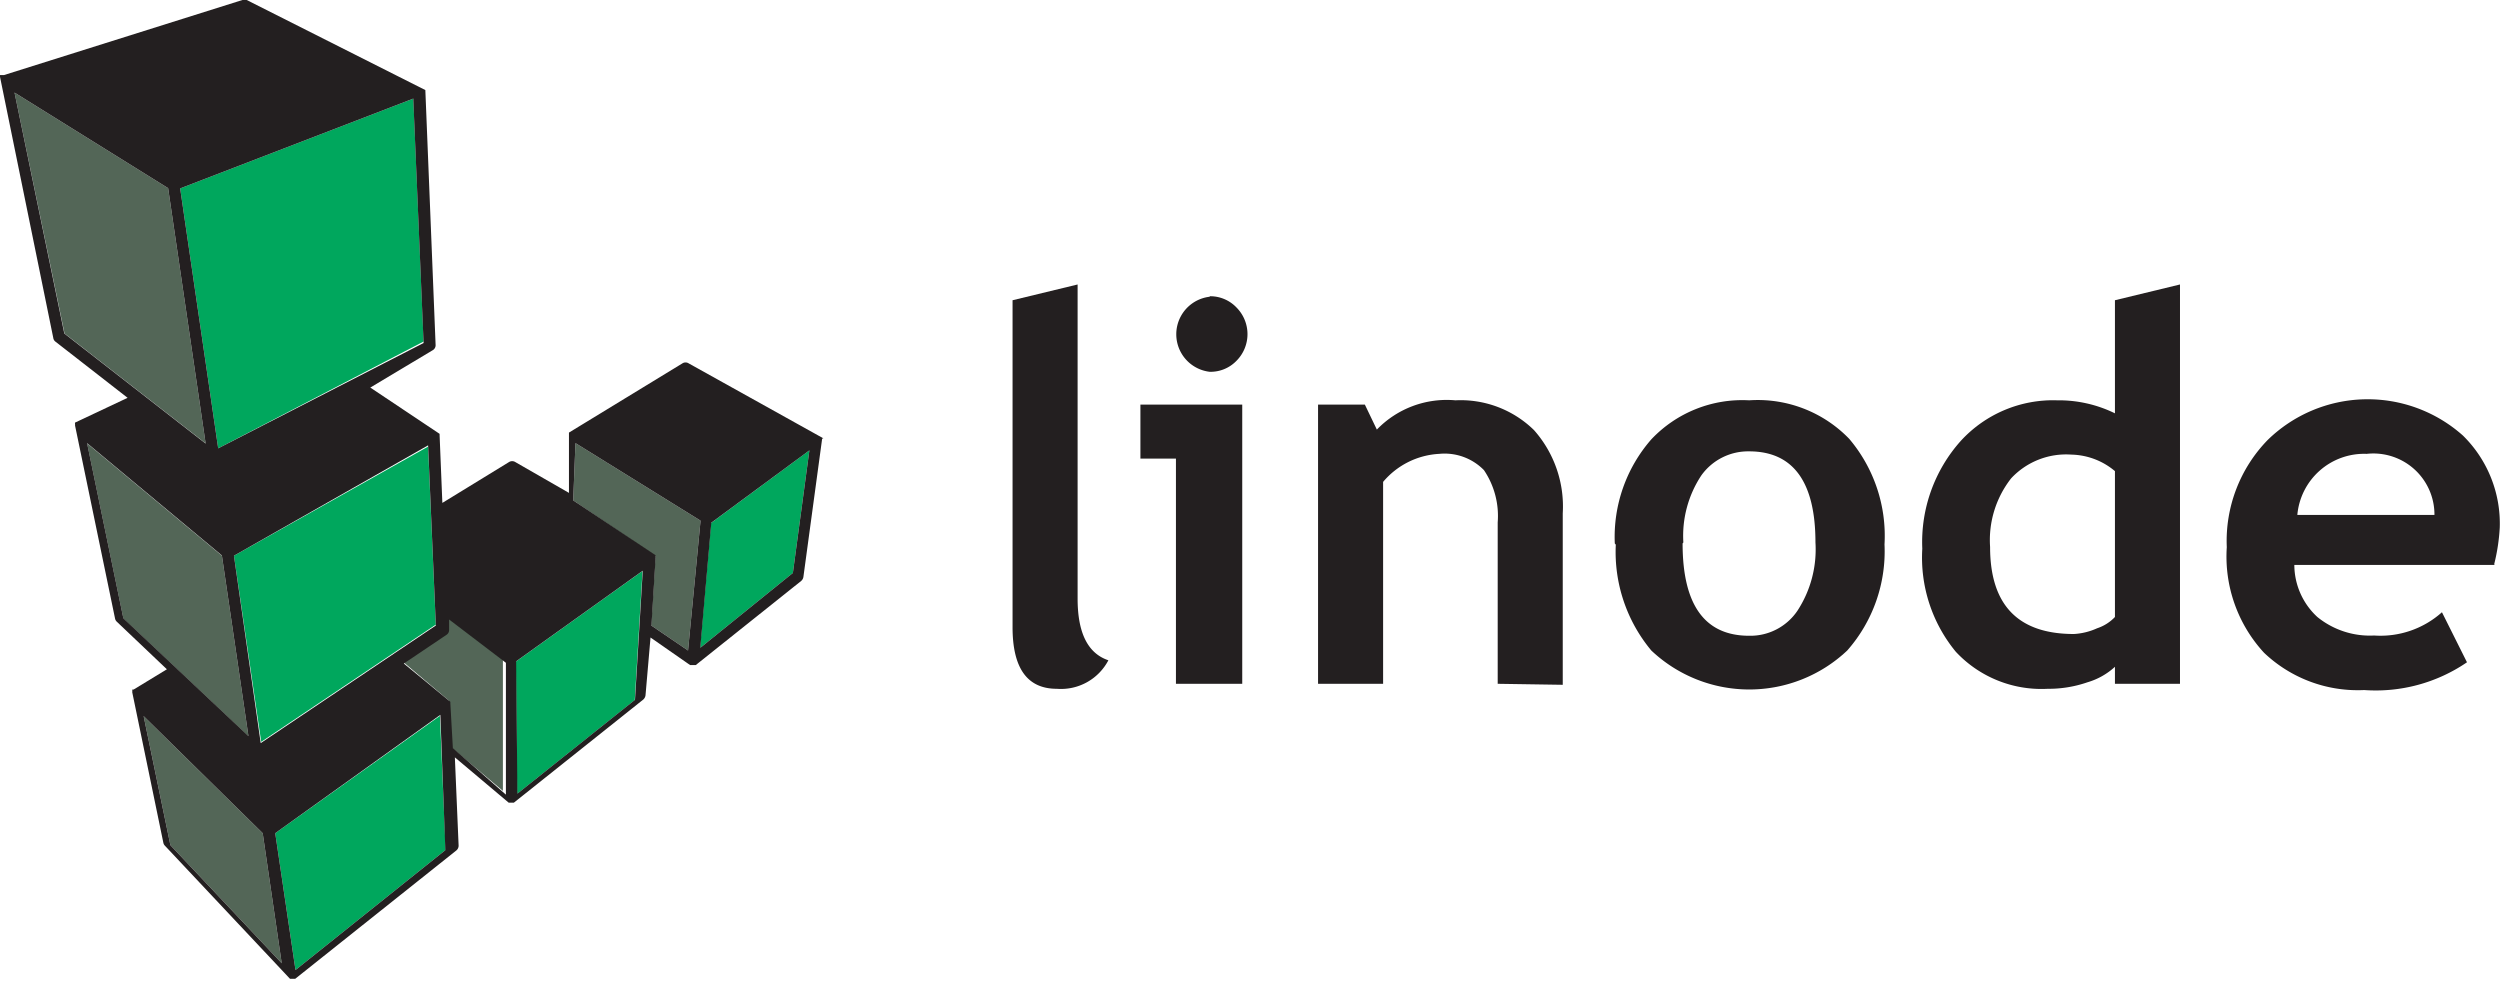 <svg xmlns="http://www.w3.org/2000/svg" viewBox="0 0 99.92 39.45">
  <defs><style>.cls-1{fill:#231f20;}.cls-2{fill:#536657;}.cls-3{fill:#00a75d;}</style></defs>
  <path class="cls-1" d="M40.47,12l2.6-.63V23.93q0,2.05,1.23,2.46a2.14,2.14,0,0,1-2.06,1.14q-1.77,0-1.77-2.46V12Z" transform="translate(0 0)"/>
  <path class="cls-1" d="M48.35,11.84a1.45,1.45,0,0,1,1.07.45,1.51,1.51,0,0,1,0,2.13,1.44,1.44,0,0,1-1.07.44,1.51,1.51,0,0,1,0-3ZM47,27.33v-9H45.58V16.17h4.07V27.33Z" transform="translate(0 0)"/>
  <path class="cls-1" d="M59.86,27.33V20.88a3.27,3.27,0,0,0-.55-2.09,2.2,2.2,0,0,0-1.79-.65,3.15,3.15,0,0,0-2.24,1.12v8.07h-2.6V16.17h1.87l.48,1A3.88,3.88,0,0,1,58.17,16a4.19,4.19,0,0,1,3.14,1.19,4.6,4.6,0,0,1,1.15,3.33v6.85Z" transform="translate(0 0)"/>
  <path class="cls-1" d="M67.25,21.72q0,3.69,2.66,3.69a2.27,2.27,0,0,0,1.93-1,4.48,4.48,0,0,0,.72-2.73c0-2.42-.89-3.64-2.65-3.64A2.3,2.3,0,0,0,68,19a4.38,4.38,0,0,0-.72,2.68Zm-2.71,0A5.93,5.93,0,0,1,66,17.56,5,5,0,0,1,69.91,16a5.08,5.08,0,0,1,4,1.54,6,6,0,0,1,1.41,4.22A6,6,0,0,1,73.83,26,5.7,5.7,0,0,1,66,26a6.15,6.15,0,0,1-1.42-4.23Z" transform="translate(0 0)"/>
  <path class="cls-1" d="M84.53,18.83a2.79,2.79,0,0,0-1.74-.66,3,3,0,0,0-2.41.95,4,4,0,0,0-.84,2.74q0,3.48,3.35,3.48a2.6,2.6,0,0,0,.93-.23,1.72,1.72,0,0,0,.71-.45V18.83Zm0,8.5v-.68a2.77,2.77,0,0,1-1.1.62,4.73,4.73,0,0,1-1.59.26,4.68,4.68,0,0,1-3.67-1.48,5.92,5.92,0,0,1-1.34-4.12,6.07,6.07,0,0,1,1.54-4.31A5,5,0,0,1,82.22,16a5.09,5.09,0,0,1,2.31.52V12l2.6-.63V27.33Z" transform="translate(0 0)"/>
  <path class="cls-1" d="M91.82,20.58H97.3a2.44,2.44,0,0,0-2.71-2.44,2.68,2.68,0,0,0-2.77,2.44Zm7.88,2h-8a2.84,2.84,0,0,0,.92,2.08,3.33,3.33,0,0,0,2.27.74,3.68,3.68,0,0,0,2.71-.93l1,2a6.46,6.46,0,0,1-4.11,1.11,5.43,5.43,0,0,1-4-1.49A5.67,5.67,0,0,1,89,21.87a5.79,5.79,0,0,1,1.63-4.28,5.72,5.72,0,0,1,7.81-.18,4.93,4.93,0,0,1,1.47,3.68,7.71,7.71,0,0,1-.22,1.45Z" transform="translate(0 0)"/>
  <path class="cls-2" d="M8.22,17.73,6.72,7.52.58,3.7l2,9.63,5.65,4.4ZM9.93,29.42,8.87,22.21,3.48,17.72l1.45,7,5,4.71Zm-4.19-.8,1.07,5.16,4.45,4.72-.76-5.2L5.74,28.62Zm14.41-2.23-2.27-1.73v.4a.23.23,0,0,1-.1.21l-1.71,1.15L17.94,28h0l0,0v0a.05.05,0,0,1,0,0v.07l.07,1.78,2.09,1.76,0-5.27ZM28,20.81,27.5,26l-1.47-1,.16-2.62h0v-.05a.14.14,0,0,0,0-.06h0a.1.1,0,0,0,0-.05h0l0,0L22.91,20,23,17.71l5,3.1Z" transform="translate(0 0)"/>
  <path class="cls-3" d="M16.93,13.65l-.41-9.71L7.2,7.53,8.72,17.92l8.21-4.27ZM17.42,25l-.31-7.15L9.35,22.21l1.09,7.44,7-4.7Zm.15,3.62L11,33.3l.81,5.47,6-4.8-.23-5.4Zm3.05-2.18.05,5.29,4.7-3.75.31-5.16-5.06,3.62ZM32.35,18l-.66,4.9-3.71,3,.44-5L32.35,18Z" transform="translate(0 0)"/>
  <path class="cls-1" d="M18,28.12v-.07a.05.05,0,0,0,0,0v0l0,0h0l-1.86-1.53,1.71-1.15a.23.23,0,0,0,.1-.21v-.4l2.27,1.73,0,5.27L18.1,29.9,18,28.12ZM8.87,22.21l1.06,7.21-5-4.71-1.45-7,5.39,4.49ZM17.42,25l-7,4.7L9.35,22.21l7.76-4.41L17.42,25Zm-.9-21,.41,9.71L8.72,17.92,7.2,7.53l9.32-3.59ZM6.72,7.52l1.5,10.21-5.65-4.4L.58,3.7,6.72,7.52Zm.09,26.26L5.74,28.62,10.5,33.3l.76,5.2L6.81,33.78Zm11,.19-6,4.8L11,33.3l6.6-4.73L17.8,34Zm7.57-6-4.7,3.75-.05-5.29,5.06-3.62-.31,5.16Zm.66-3,.16-2.62h0v-.05a.14.14,0,0,0,0-.06h0a.1.1,0,0,0,0-.05h0l0,0L22.91,20,23,17.71l5,3.1L27.5,26l-1.47-1Zm1.95.92.44-5L32.35,18l-.66,4.9-3.71,3Zm4.92-8.37v0s0,0,0,0v0l0,0,0,0,0,0h0l-5.39-3a.23.23,0,0,0-.24,0l-4.54,2.77,0,0,0,0a0,0,0,0,1,0,0s0,0,0,0l0,0s0,0,0,0v0s0,0,0,0l0,2.41L20.6,18.47a.24.24,0,0,0-.26,0L17.68,20.1l-.11-2.71v-.05s0,0,0,0v0l0,0,0,0,0,0,0,0-2.77-1.85L17.29,14a.23.23,0,0,0,.12-.22L17,3.6s0,0,0,0v0s0,0,0,0h0l0,0h0l0,0h0L9.86,0a.25.25,0,0,0-.17,0L.16,3h0l0,0h0l0,0,0,0v0a.06.06,0,0,0,0,0,0,0,0,0,1,0,0H0v.07H0L2.13,13.51a.22.22,0,0,0,.08.14L5.1,15.9,3,16.89H3l0,0,0,0a.08.08,0,0,0,0,0v0a.14.14,0,0,0,0,.06h0v.06h0l1.6,7.72a.24.24,0,0,0,.07.12l2,1.9-1.33.81-.05,0h0l0,0v0a.14.14,0,0,0,0,.06.16.16,0,0,0,0,.07h0l1.24,6a.24.24,0,0,0,.06.11l5,5.32s0,0,0,0h0l0,0h0l.08,0h.13l0,0,6.44-5.13a.25.25,0,0,0,.09-.19l-.15-3.53,2.15,1.81h0l0,0h.21l0,0h0l5.17-4.12a.28.28,0,0,0,.09-.17L26,25.48l1.58,1.1h.23l0,0h0l4.21-3.36a.26.26,0,0,0,.09-.16l.75-5.53h0v0Z" transform="translate(0 0)"/>
</svg>